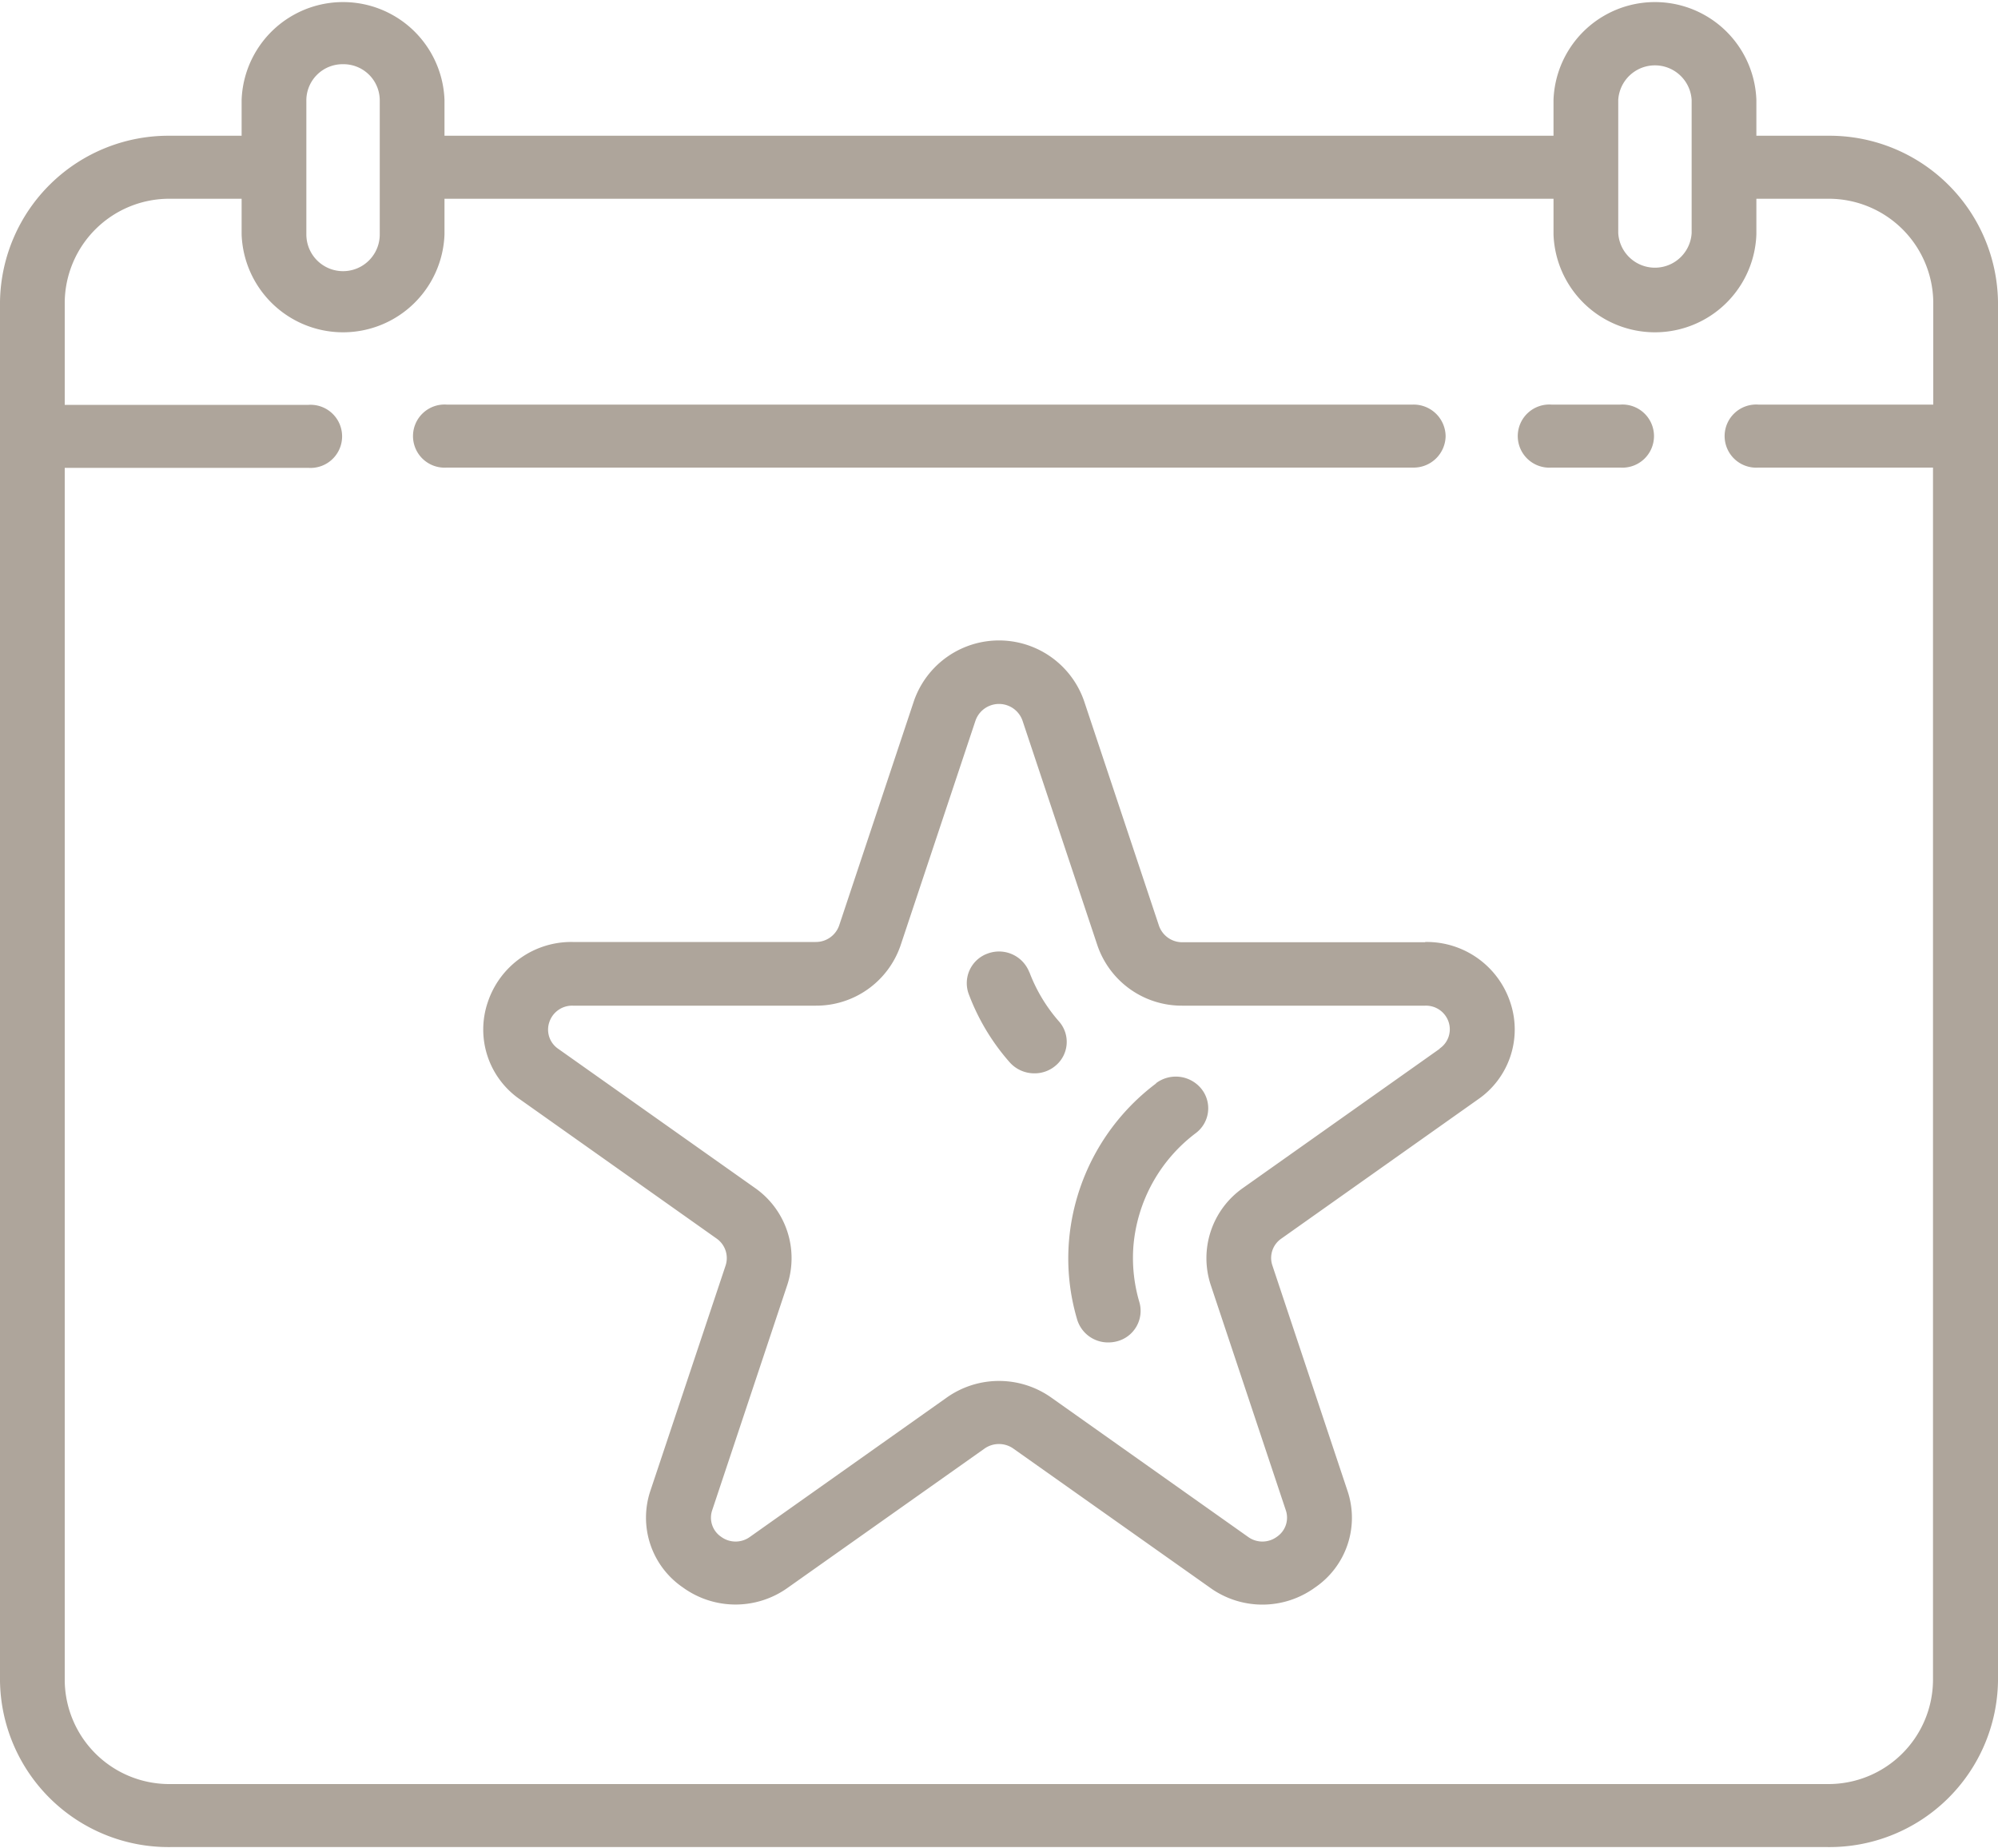 <svg xmlns="http://www.w3.org/2000/svg" width="15" height="13.875" viewBox="0 0 15 13.875">
  <defs>
    <style>
      .cls-1 {
        fill: #aea59b;
        fill-rule: evenodd;
      }
    </style>
  </defs>
  <path id="Forma_1" data-name="Forma 1" class="cls-1" d="M109.72,963.082h-0.534v-0.269a0.762,0.762,0,0,0-1.523,0v0.269H99.337v-0.269a0.762,0.762,0,0,0-1.523,0v0.269H97.28A1.265,1.265,0,0,0,96,964.328v10.353a1.265,1.265,0,0,0,1.28,1.247h12.44a1.265,1.265,0,0,0,1.28-1.247V964.328A1.265,1.265,0,0,0,109.72,963.082Zm-1.571-.269a0.276,0.276,0,0,1,.551,0v0.5h0v0.5a0.276,0.276,0,0,1-.551,0v-1.01Zm-9.573-.268a0.272,0.272,0,0,1,.275.268v1.01a0.275,0.275,0,0,1-.551,0v-0.5h0v-0.5A0.272,0.272,0,0,1,98.576,962.545Zm11.144,12.91H97.28a0.785,0.785,0,0,1-.794-0.774v-9.106h1.83a0.237,0.237,0,1,0,0-.473h-1.83v-0.774a0.785,0.785,0,0,1,.794-0.773h0.534v0.268a0.762,0.762,0,0,0,1.523,0v-0.268h8.326v0.268a0.762,0.762,0,0,0,1.523,0v-0.268h0.534a0.785,0.785,0,0,1,.794.773V965.1H109.2a0.237,0.237,0,1,0,0,.473h1.312v9.106A0.785,0.785,0,0,1,109.72,975.455ZM108.165,965.1h-0.518a0.237,0.237,0,1,0,0,.473h0.518A0.237,0.237,0,1,0,108.165,965.1Zm-1.312.236a0.24,0.24,0,0,0-.243-0.236H99.353a0.237,0.237,0,1,0,0,.473h7.257A0.24,0.24,0,0,0,106.853,965.338Zm-0.153,3.8h-1.823a0.185,0.185,0,0,1-.176-0.124l-0.563-1.689h0a0.676,0.676,0,0,0-1.276,0L102.3,969.01a0.185,0.185,0,0,1-.176.124H100.3a0.66,0.66,0,0,0-.638.452,0.636,0.636,0,0,0,.244.731l1.475,1.044a0.179,0.179,0,0,1,.067.2l-0.564,1.689a0.634,0.634,0,0,0,.244.73,0.673,0.673,0,0,0,.788,0l1.475-1.043a0.188,0.188,0,0,1,.217,0l1.475,1.043a0.672,0.672,0,0,0,.789,0,0.633,0.633,0,0,0,.243-0.73l-0.563-1.689a0.176,0.176,0,0,1,.067-0.2l1.475-1.044a0.637,0.637,0,0,0,.244-0.731A0.661,0.661,0,0,0,106.7,969.134Zm0.108,0.8-1.474,1.043a0.643,0.643,0,0,0-.244.731l0.563,1.689a0.173,0.173,0,0,1-.067.2,0.183,0.183,0,0,1-.217,0l-1.475-1.044a0.679,0.679,0,0,0-.788,0l-1.475,1.044a0.183,0.183,0,0,1-.217,0,0.173,0.173,0,0,1-.067-0.2l0.563-1.689a0.643,0.643,0,0,0-.244-0.731l-1.475-1.043a0.174,0.174,0,0,1-.067-0.2,0.18,0.18,0,0,1,.176-0.124h1.823a0.669,0.669,0,0,0,.638-0.452l0.563-1.689a0.187,0.187,0,0,1,.352,0l0.563,1.689a0.669,0.669,0,0,0,.638.452H106.7a0.179,0.179,0,0,1,.176.124A0.175,0.175,0,0,1,106.808,969.934Zm-2.129.26a1.65,1.65,0,0,0-.654,1.187,1.614,1.614,0,0,0,.062.586,0.242,0.242,0,0,0,.234.171,0.257,0.257,0,0,0,.067-0.009,0.236,0.236,0,0,0,.166-0.293,1.17,1.17,0,0,1-.045-0.42,1.184,1.184,0,0,1,.468-0.849,0.233,0.233,0,0,0,.043-0.332A0.247,0.247,0,0,0,104.679,970.194Zm-0.951-.834a0.244,0.244,0,0,0-.311-0.142,0.236,0.236,0,0,0-.146.3,1.646,1.646,0,0,0,.31.518,0.247,0.247,0,0,0,.185.082,0.242,0.242,0,0,0,.158-0.057,0.232,0.232,0,0,0,.026-0.333A1.209,1.209,0,0,1,103.728,969.36Z" transform="translate(-96 -962.063)"/>
</svg>
